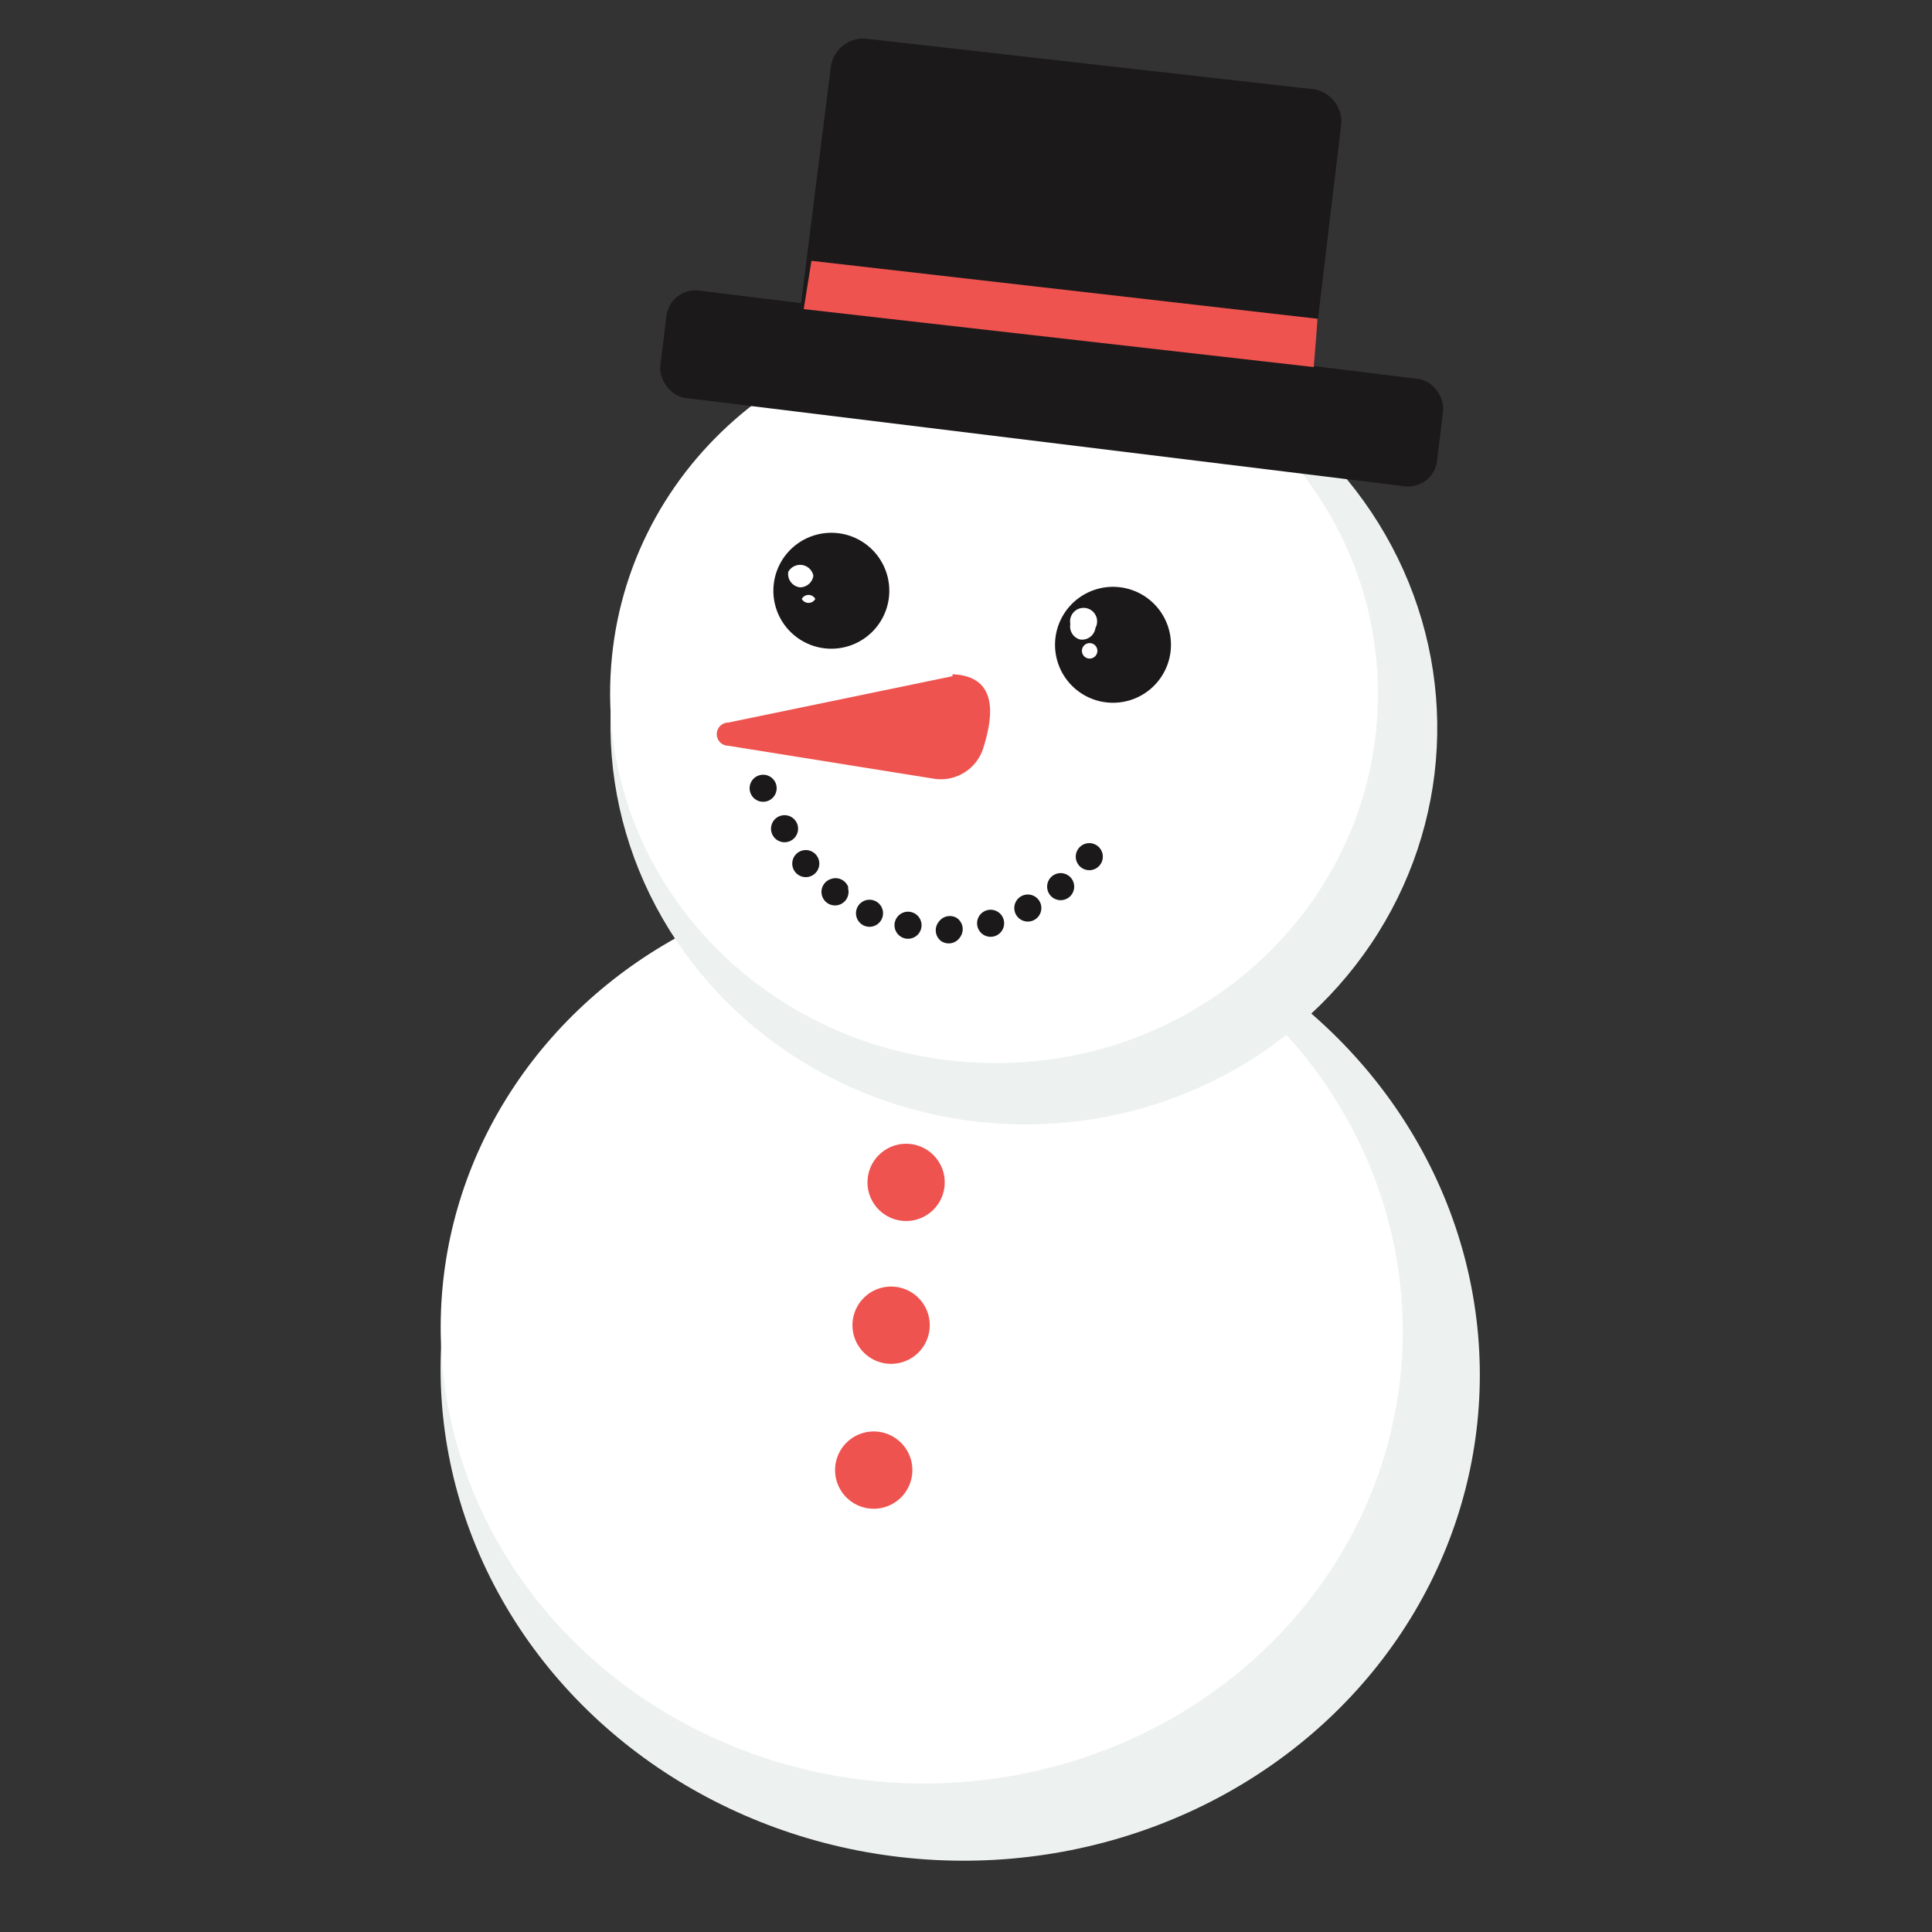 <svg xmlns="http://www.w3.org/2000/svg" viewBox="0 0 100 100">
  <rect x="0" y="0" width="100" height="100" fill="#333333" stroke="none"/>
  <ellipse cx="49.6" cy="71.1" fill="#edf2f1" rx="25.3" ry="26.9" transform="rotate(-87 49.6 71)" />
  <ellipse cx="47.7" cy="69.2" fill="#fff" rx="23.5" ry="24.9"
    transform="rotate(-87.7 47.5 69)" />
  <ellipse cx="52.9" cy="37.5" fill="#edf2f1" rx="20.6" ry="21.4" transform="rotate(-87 53 37.5)" />
  <path
    d="M71.3 36.8c-.5 10.5-9.7 18.7-20.7 18.2s-19.5-9.4-19-20 9.7-18.7 20.7-18.2 19.5 9.4 19 20Z"
    fill="#fff" />
  <path d="M46 31a3 3 0 1 1-2.6-3.4A3 3 0 0 1 46 31Z" fill="#1b191a" />
  <path
    d="M42.1 29.8a.7.7 0 0 1-.7.6.7.7 0 0 1-.6-.8.7.7 0 0 1 1.3.2ZM42.2 31a.4.4 0 0 1-.7 0 .4.4 0 0 1 .7 0Z"
    fill="#fff" />
  <path d="M60.6 33.6a3 3 0 1 1-2.6-3.2 3 3 0 0 1 2.6 3.2Z" fill="#1b191a" />
  <path
    d="M56.7 32.5a.7.7 0 0 1-.8.6.7.7 0 0 1-.5-.8.7.7 0 1 1 1.3.2ZM56.8 33.7a.4.4 0 1 1-.3-.4.4.4 0 0 1 .3.4Z"
    fill="#fff" />
  <circle cx="39.5" cy="40.8" r=".7" fill="#1b191a" />
  <path
    d="M41.3 43a.7.7 0 1 1-.6-.8.7.7 0 0 1 .6.8ZM42.4 44.6a.7.7 0 1 1-.7-.6.7.7 0 0 1 .7.6ZM43.9 46a.7.7 0 1 1-.9-.5.7.7 0 0 1 .9.4ZM45.6 46.9a.7.7 0 1 1-1-.2.7.7 0 0 1 1 .2ZM47.5 47.4a.7.7 0 1 1-1 0 .7.7 0 0 1 1 0ZM49.5 47.5a.7.7 0 0 1 .2 1 .7.7 0 0 1-1 .2.7.7 0 0 1-.1-1 .7.7 0 0 1 .9-.2ZM51.4 47.1a.7.7 0 1 1-.8.5.7.7 0 0 1 .8-.5ZM53.2 46.3a.7.7 0 1 1-.7.7.7.7 0 0 1 .7-.7ZM54.8 45.2a.7.7 0 1 1-.6.7.7.7 0 0 1 .6-.7ZM56.1 43.7a.7.7 0 1 1-.4.8.7.7 0 0 1 .4-.8Z"
    fill="#1b191a" />
  <path
    d="m49.3 35-11.6 2.4a.6.6 0 0 0 0 1.2l10.6 1.7a2.3 2.3 0 0 0 2.6-1.6c.5-1.6.8-3.7-1.6-3.8Z"
    fill="#ee534f" />
  <circle cx="46.9" cy="61.2" r="2" fill="#ee534f" />
  <path
    d="M48.1 68.9a2 2 0 1 1-1.8-2.3 2 2 0 0 1 1.8 2.3ZM47.2 76.4a2 2 0 1 1-1.8-2.3 2 2 0 0 1 1.8 2.3Z"
    fill="#ee534f" />
  <rect width="40.5" height="5.6" x="34.2" y="17.3" fill="#1b191a" rx="1.5"
    transform="rotate(7 54.4 20)" />
  <path d="m44.8 2 23 2.6a1.7 1.7 0 0 1 1.6 2L67.8 20l-26.5-3L43 3.5A1.7 1.7 0 0 1 44.8 2Z"
    fill="#1b191a" />
  <path d="m42 13.5 26.2 3L68 19l-26.4-3z" fill="#ee534f" />
</svg>
